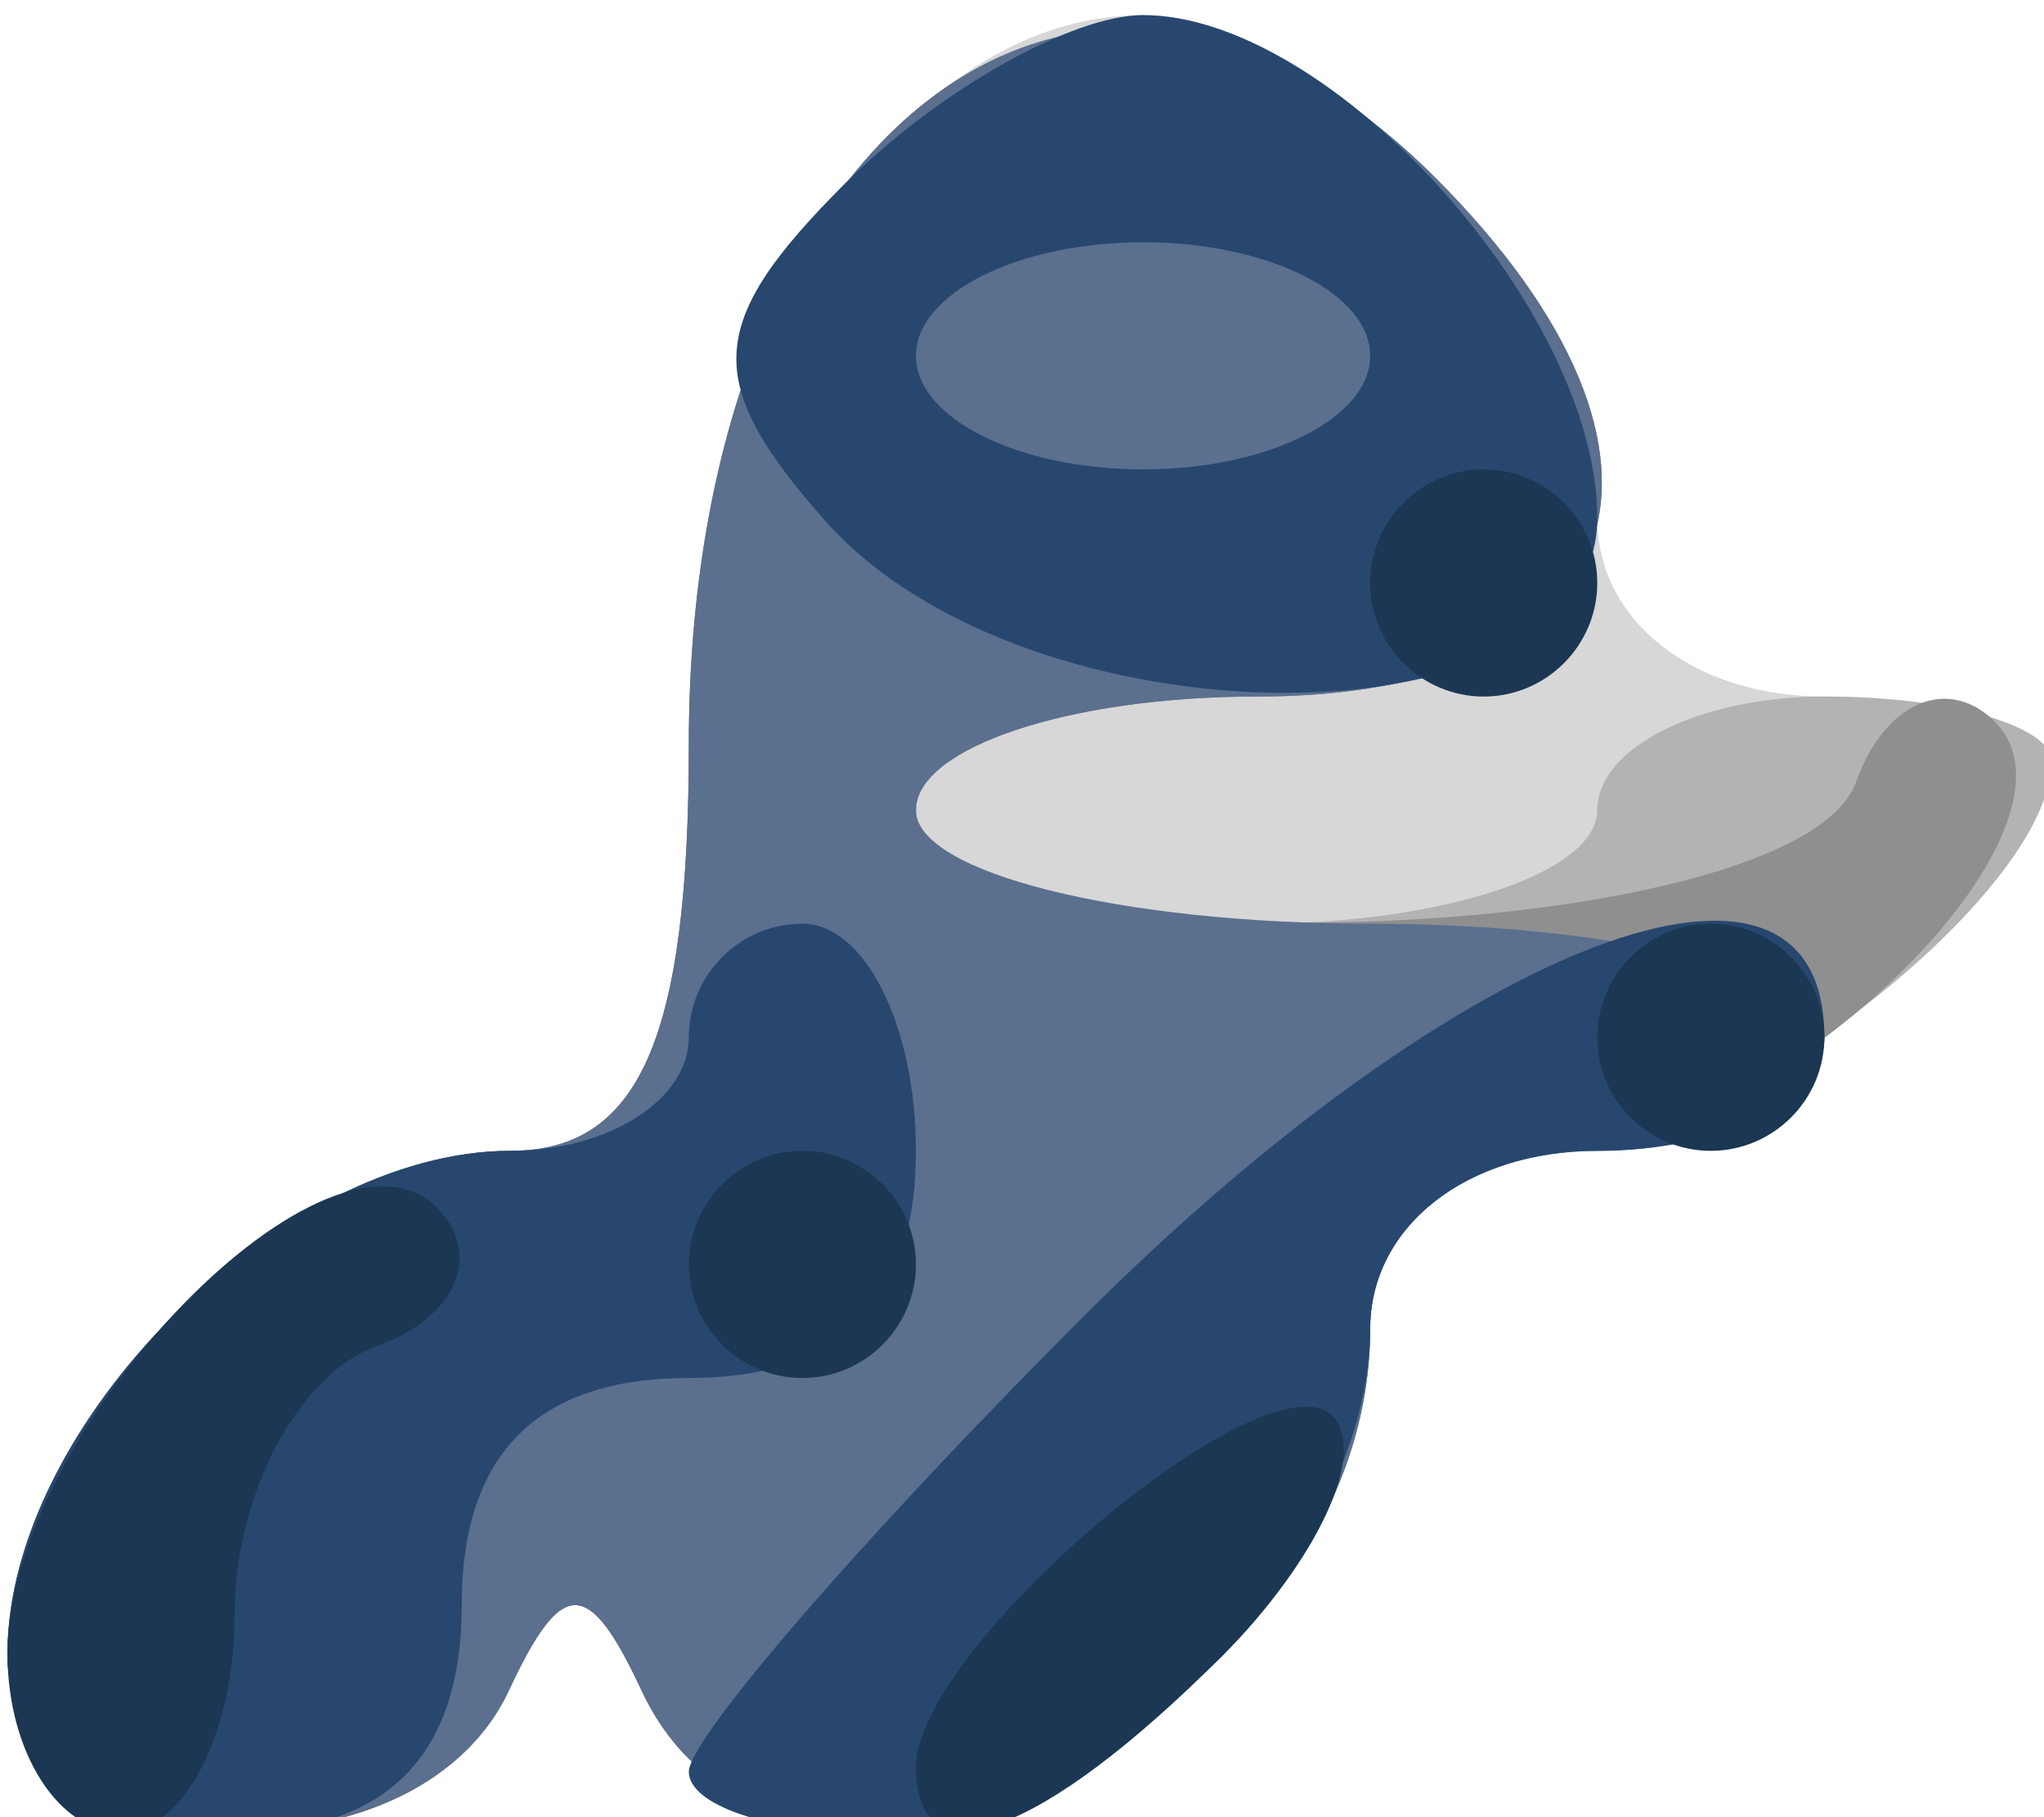 <?xml version="1.0" encoding="UTF-8" standalone="no"?>
<!-- Created with Inkscape (http://www.inkscape.org/) -->

<svg
   xmlns:dc="http://purl.org/dc/elements/1.1/"
   xmlns:cc="http://creativecommons.org/ns#"
   xmlns:rdf="http://www.w3.org/1999/02/22-rdf-syntax-ns#"
   xmlns:svg="http://www.w3.org/2000/svg"
   xmlns="http://www.w3.org/2000/svg"
   xmlns:sodipodi="http://sodipodi.sourceforge.net/DTD/sodipodi-0.dtd"
   xmlns:inkscape="http://www.inkscape.org/namespaces/inkscape"
   id="svg3039"
   version="1.1"
   inkscape:version="0.48.4 r9939"
   width="18"
   height="16"
   sodipodi:docname="lieroworm.svg">
  <defs
     id="defs3043" />
  <sodipodi:namedview
     pagecolor="#ffffff"
     bordercolor="#666666"
     borderopacity="1"
     objecttolerance="10"
     gridtolerance="10"
     guidetolerance="10"
     inkscape:pageopacity="0"
     inkscape:pageshadow="2"
     inkscape:window-width="1279"
     inkscape:window-height="1374"
     id="namedview3041"
     showgrid="false"
     inkscape:zoom="52.33119"
     inkscape:cx="9.4333333"
     inkscape:cy="7.4333333"
     inkscape:window-x="1280"
     inkscape:window-y="27"
     inkscape:window-maximized="0"
     inkscape:current-layer="g3070" />
  <g
     id="g3070"
     transform="translate(0.133,0.2)">
    <path
       style="fill:#d7d7d7"
       d="m -0.067,14.362 c 0,-2.021 2.408,-4.429 4.429,-4.429 1.135,0 1.571,-0.991 1.571,-3.571 0,-3.539 1.798,-6.429 4,-6.429 1.654,0 4,2.597 4,4.429 0,0.905 0.848,1.571 2,1.571 1.1,0 2,0.257 2,0.571 0,1.173 -2.913,3.429 -4.429,3.429 -0.864,0 -1.571,0.707 -1.571,1.571 0,3.399 -5.128,5.94 -6.417,3.179 -0.467,-1 -0.7,-1 -1.167,0 -0.843,1.807 -4.417,1.547 -4.417,-0.321 z"
       id="path3084"
       inkscape:connector-curvature="0" />
    <path
       style="fill:#b3b3b3"
       d="m -0.067,14.362 c 0,-2.021 2.408,-4.429 4.429,-4.429 1.135,0 1.571,-0.991 1.571,-3.571 0,-5.435 3.485,-8.086 6.571,-5 2.469,2.469 1.746,4.571 -1.571,4.571 -1.65,0 -3,0.45 -3,1 0,0.55 1.35,1 3,1 1.65,0 3,-0.45 3,-1 0,-0.55 0.9,-1 2,-1 1.1,0 2,0.257 2,0.571 0,1.173 -2.913,3.429 -4.429,3.429 -0.864,0 -1.571,0.707 -1.571,1.571 0,3.399 -5.128,5.94 -6.417,3.179 -0.467,-1 -0.7,-1 -1.167,0 -0.843,1.807 -4.417,1.547 -4.417,-0.321 z"
       id="path3082"
       inkscape:connector-curvature="0" />
    <path
       style="fill:#8f8f8f"
       d="m -0.067,14.362 c 0,-2.021 2.408,-4.429 4.429,-4.429 1.135,0 1.571,-0.991 1.571,-3.571 0,-5.435 3.485,-8.086 6.571,-5 2.469,2.469 1.746,4.571 -1.571,4.571 -1.65,0 -3,0.45 -3,1 0,1.468 7.75,1.234 8.28,-0.25 0.246,-0.688 0.787,-0.934 1.202,-0.548 1.011,0.94 -1.931,3.798 -3.911,3.798 -0.864,0 -1.571,0.707 -1.571,1.571 0,3.399 -5.128,5.94 -6.417,3.179 -0.467,-1 -0.7,-1 -1.167,0 -0.843,1.807 -4.417,1.547 -4.417,-0.321 z"
       id="path3080"
       inkscape:connector-curvature="0" />
    <path
       style="fill:#5b6f8f"
       d="m -0.067,14.362 c 0,-2.021 2.408,-4.429 4.429,-4.429 1.135,0 1.571,-0.991 1.571,-3.571 0,-5.435 3.485,-8.086 6.571,-5 2.469,2.469 1.746,4.571 -1.571,4.571 -1.65,0 -3,0.45 -3,1 0,0.55 1.8,1 4,1 2.2,0 4,0.45 4,1 0,0.55 -0.9,1 -2,1 -1.152,0 -2,0.667 -2,1.571 0,3.399 -5.128,5.94 -6.417,3.179 -0.467,-1 -0.7,-1 -1.167,0 -0.843,1.807 -4.417,1.547 -4.417,-0.321 z"
       id="svg_light_color"
       inkscape:connector-curvature="0"
       inkscape:label="#path3078" />
    <path
       style="fill:#27476f"
       d="m -0.067,14.362 c 0,-2.021 2.408,-4.429 4.429,-4.429 0.864,0 1.571,-0.45 1.571,-1 0,-0.55 0.45,-1 1,-1 0.55,0 1,0.9 1,2 0,1.333 -0.667,2 -2,2 -1.333,0 -2,0.667 -2,2 0,1.333 -0.667,2 -2,2 -1.152,0 -2,-0.667 -2,-1.571 z M 5.933,15.4 c 0,-0.293 1.56,-2.093 3.467,-4 3.34,-3.34 6.533,-4.545 6.533,-2.467 0,0.55 -0.9,1 -2,1 -1.152,0 -2,0.667 -2,1.571 0,2.021 -2.408,4.429 -4.429,4.429 -0.864,0 -1.571,-0.24 -1.571,-0.533 z M 7.128,4.379 C 6.05,3.157 6.081,2.643 7.307,1.417 8.123,0.601 9.305,-0.067 9.933,-0.067 c 1.654,0 4,2.597 4,4.429 0,2.042 -5.006,2.055 -6.805,0.017 z M 11.933,2.933 c 0,-0.55 -0.9,-1 -2,-1 -1.1,0 -2,0.45 -2,1 0,0.55 0.9,1 2,1 1.1,0 2,-0.45 2,-1 z"
       id="svg_medium_color"
       inkscape:connector-curvature="0"
       inkscape:label="#path3076" />
    <path
       style="fill:#1b3753"
       d="m -0.067,14.362 c 0,-1.979 2.858,-4.922 3.798,-3.911 0.386,0.416 0.14,0.957 -0.548,1.202 -0.688,0.246 -1.25,1.309 -1.25,2.363 0,1.054 -0.45,1.917 -1,1.917 -0.55,0 -1,-0.707 -1,-1.571 z m 8,1 c 0,-1.062 3.091,-3.671 3.667,-3.095 0.314,0.314 -0.125,1.268 -0.976,2.119 -1.588,1.588 -2.69,1.988 -2.69,0.976 z m -2,-4.429 c 0,-0.55 0.45,-1 1,-1 0.55,0 1,0.45 1,1 0,0.55 -0.45,1 -1,1 -0.55,0 -1,-0.45 -1,-1 z M 13.933,8.933 c 0,-0.55 0.45,-1 1,-1 0.55,0 1,0.45 1,1 0,0.55 -0.45,1 -1,1 -0.55,0 -1,-0.45 -1,-1 z m -2,-4 c 0,-0.55 0.45,-1 1,-1 0.55,0 1,0.45 1,1 0,0.55 -0.45,1 -1,1 -0.55,0 -1,-0.45 -1,-1 z"
       id="svg_dark_color"
       inkscape:connector-curvature="0"
       inkscape:label="#path3074" />
  </g>
</svg>
